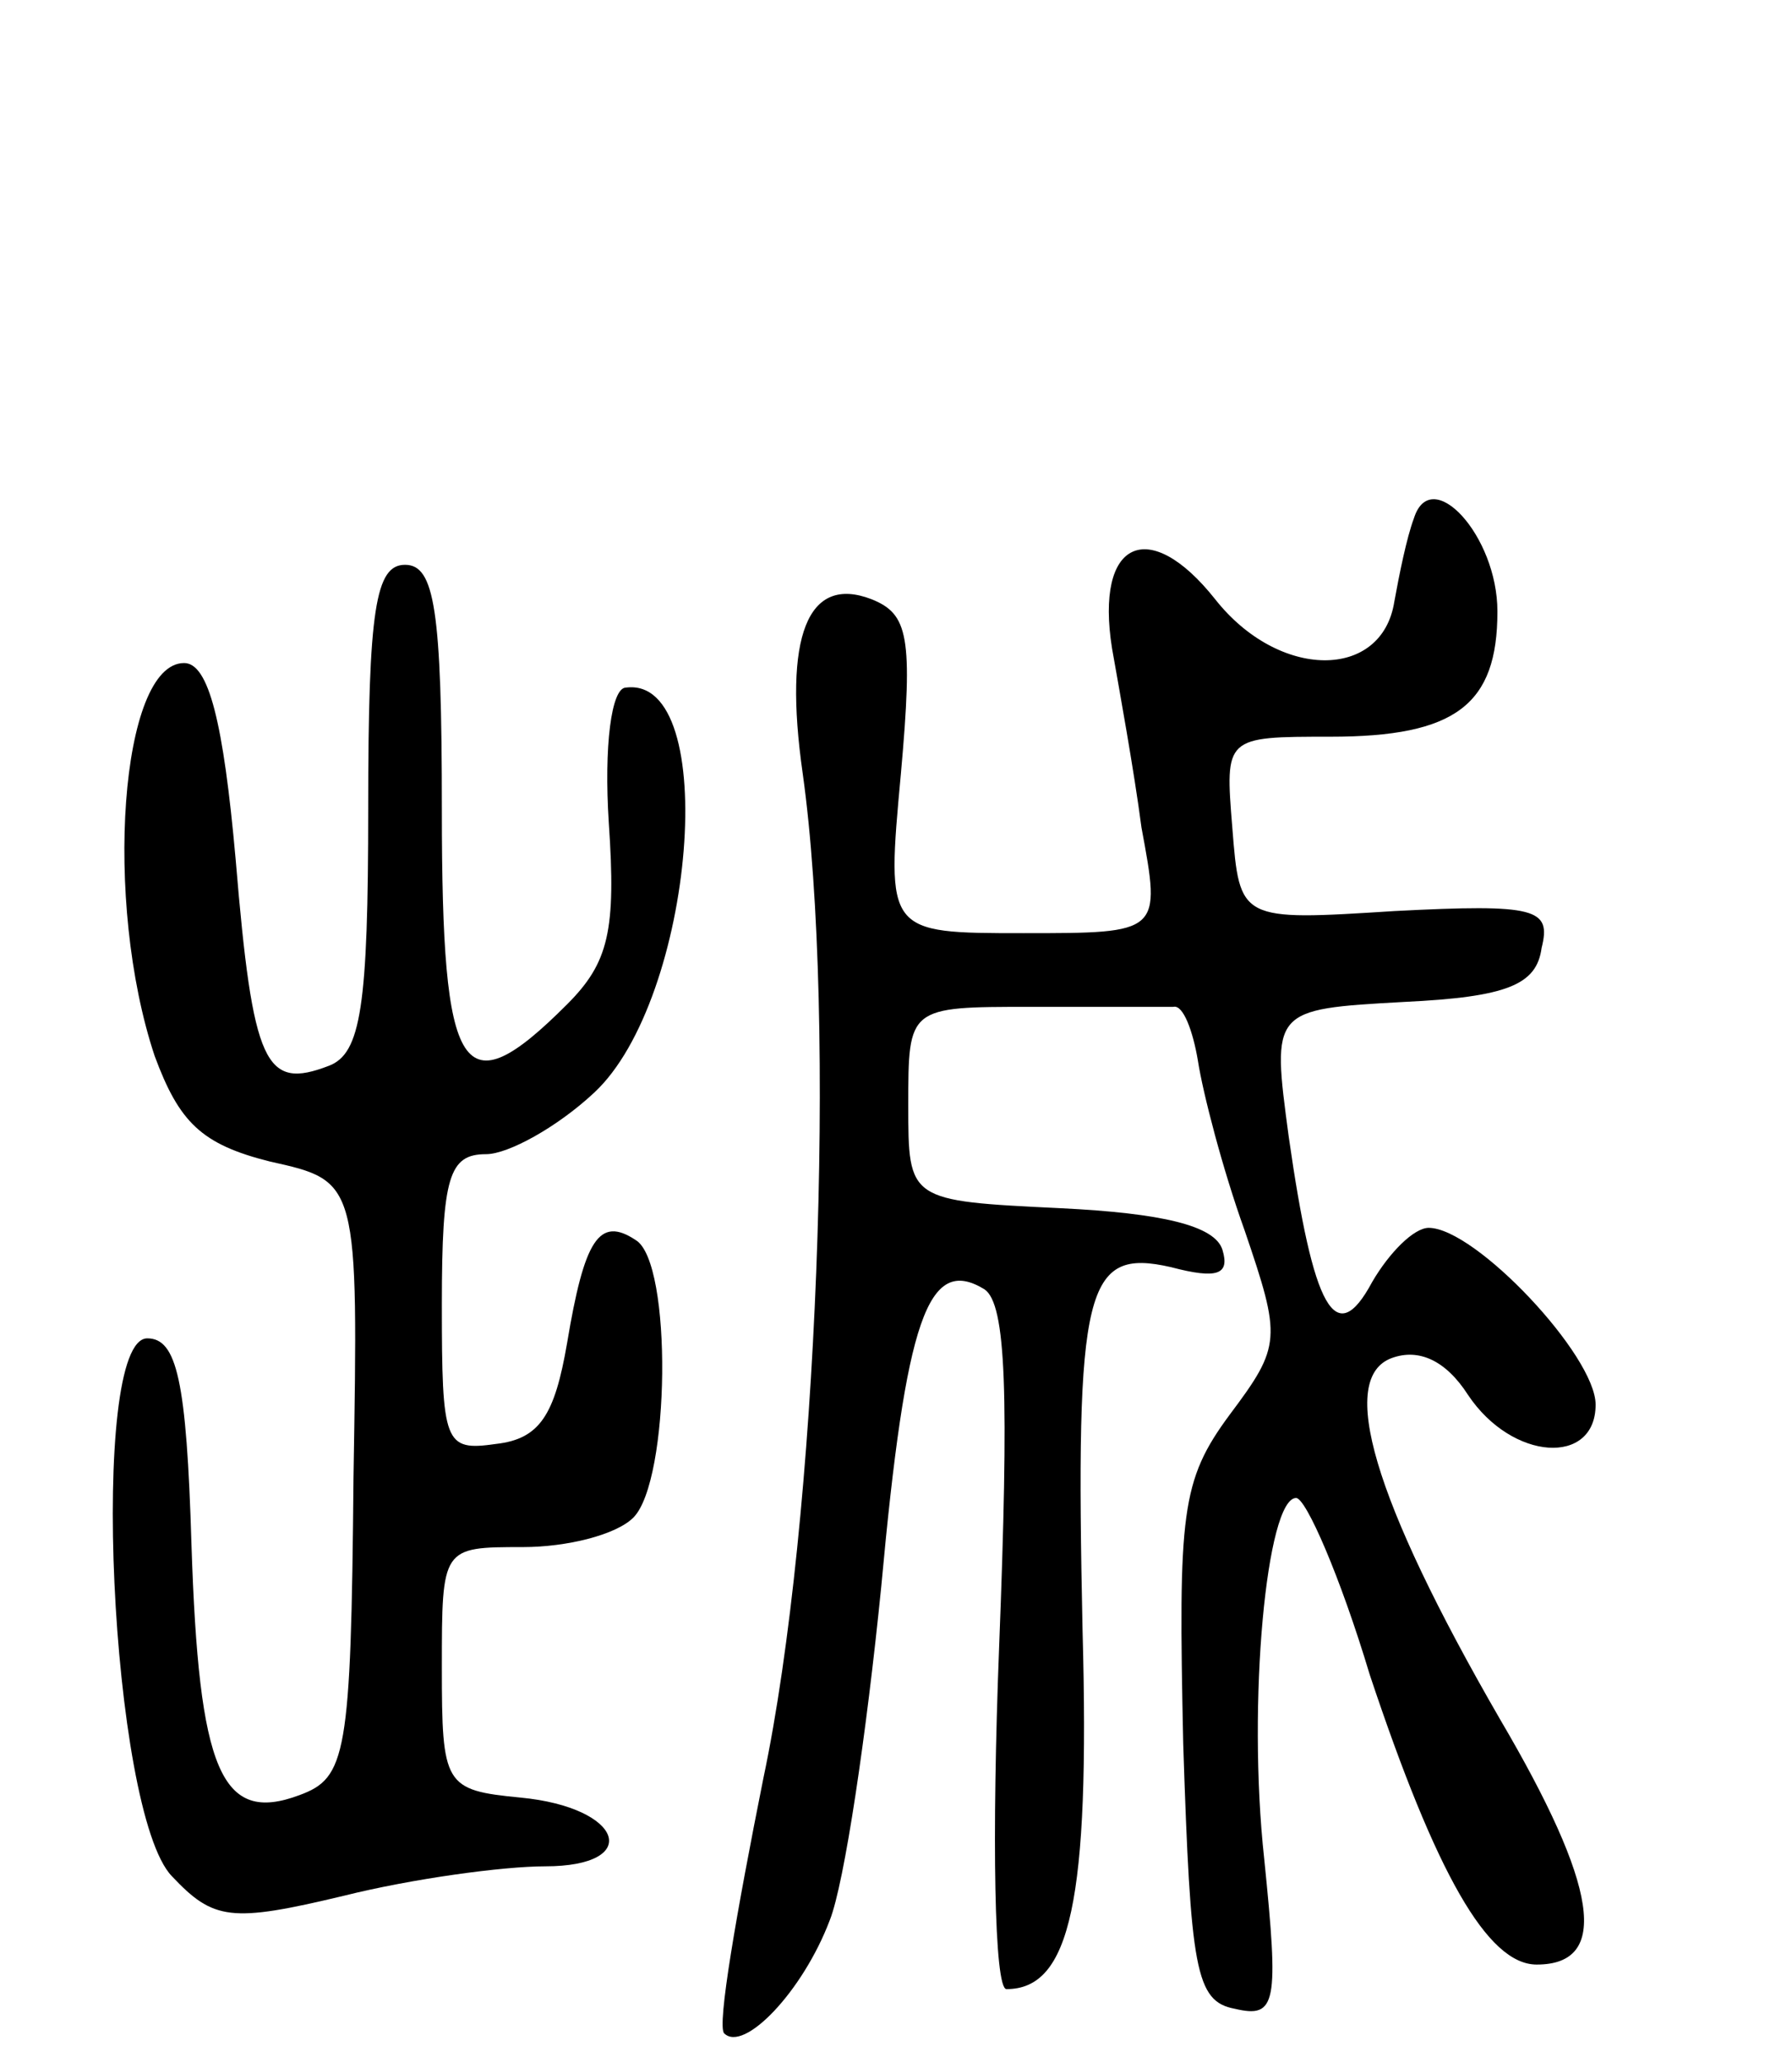 <svg version="1.0" xmlns="http://www.w3.org/2000/svg"
 width="73pt" height="84pt" viewBox="0 0 73 84"
 preserveAspectRatio="xMidYMid meet">
<g transform="translate(0,84) scale(0.1,-0.1)"
fill="#000000" stroke="none">
<path d="M576 629 c-3 -8 -6 -23 -8 -34 -5 -32 -47 -32 -73 1 -27 34 -49 24
-42 -20 3 -17 9 -50 12 -73 8 -43 8 -43 -48 -43 -56 0 -56 0 -50 65 5 56 3 65
-12 71 -26 10 -36 -15 -28 -71 14 -100 6 -305 -16 -409 -11 -55 -19 -101 -16
-104 8 -8 32 17 43 46 6 15 15 76 21 136 10 109 19 135 42 121 9 -6 10 -43 6
-146 -3 -77 -2 -139 3 -139 26 0 34 36 31 146 -3 140 1 156 36 148 19 -5 24
-3 21 7 -3 10 -25 15 -66 17 -62 3 -62 3 -62 42 0 40 0 40 50 40 28 0 53 0 58
0 4 1 8 -10 10 -22 2 -13 10 -44 19 -69 15 -44 15 -47 -6 -75 -20 -27 -21 -40
-19 -134 3 -92 5 -105 21 -108 17 -4 18 2 12 61 -7 64 1 147 13 147 4 0 18
-32 30 -72 27 -81 48 -118 68 -118 30 0 25 32 -15 100 -52 90 -66 139 -44 147
11 4 22 -1 31 -15 18 -27 52 -29 52 -4 0 20 -49 72 -68 72 -6 0 -16 -10 -23
-22 -15 -28 -24 -11 -34 59 -7 52 -7 52 47 55 42 2 54 7 56 22 4 16 -2 18 -60
15 -63 -4 -63 -4 -66 34 -3 37 -3 37 40 37 51 0 68 13 68 51 0 31 -27 60 -34
38z"/>
<path d="M150 511 c0 -81 -3 -100 -16 -105 -26 -10 -31 0 -38 84 -5 56 -11 80
-21 80 -26 0 -33 -97 -12 -160 10 -27 19 -36 47 -43 36 -8 36 -8 34 -129 -1
-113 -3 -122 -22 -129 -32 -12 -41 10 -44 102 -2 67 -6 84 -18 84 -24 0 -15
-193 10 -219 17 -18 24 -19 70 -8 28 7 65 12 82 12 40 0 32 24 -10 28 -31 3
-32 5 -32 53 0 49 0 49 33 49 18 0 38 5 45 12 15 15 16 104 1 113 -15 10 -21
0 -28 -42 -5 -29 -11 -39 -29 -41 -21 -3 -22 0 -22 57 0 52 3 61 18 61 9 0 29
11 44 25 41 38 52 170 13 165 -6 0 -9 -24 -7 -55 3 -44 0 -57 -17 -74 -43 -43
-51 -30 -51 79 0 82 -3 100 -15 100 -12 0 -15 -18 -15 -99z"/>
</g>
</svg>
